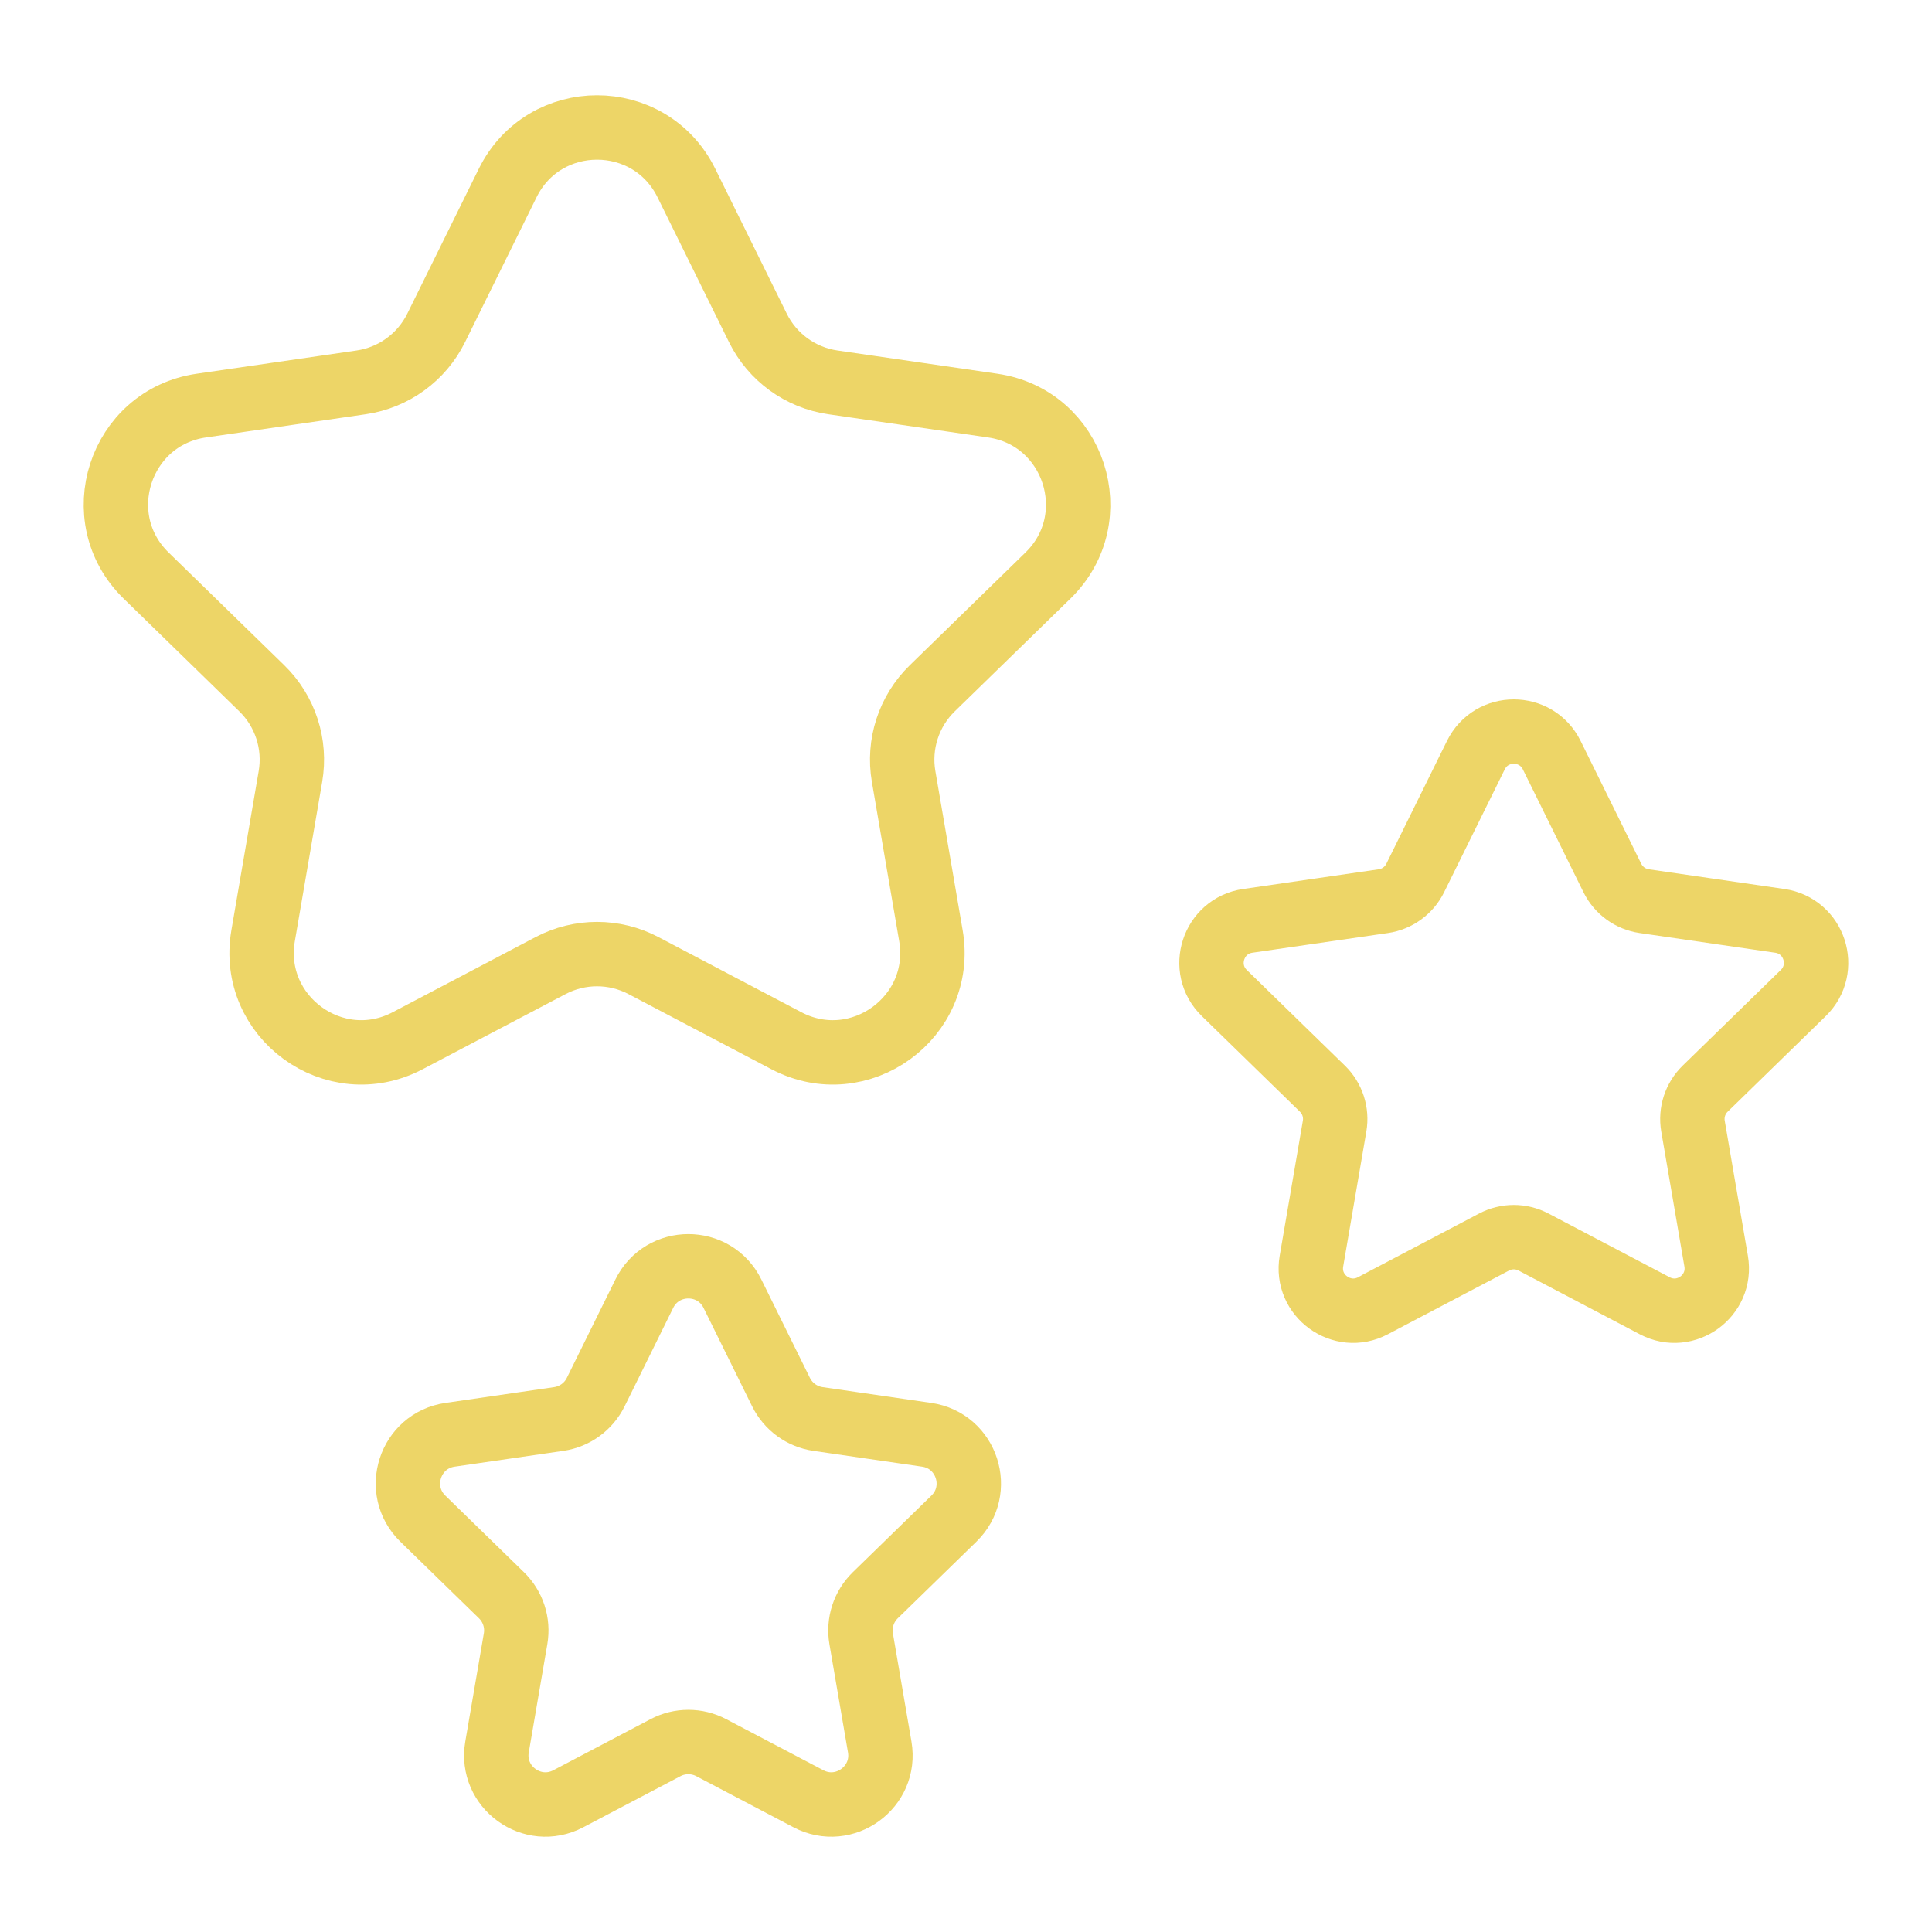 <?xml version="1.0" encoding="utf-8"?>
<!-- Generator: Adobe Illustrator 19.0.0, SVG Export Plug-In . SVG Version: 6.00 Build 0)  -->
<svg version="1.1" id="Layer_1" xmlns="http://www.w3.org/2000/svg" xmlns:xlink="http://www.w3.org/1999/xlink" x="0px" y="0px"
	 width="300px" height="300px" viewBox="-155 247 300 300" style="enable-background:new -155 247 300 300;" xml:space="preserve">
<style type="text/css">
	.st0{fill:none;stroke:#edd567;stroke-width:10;stroke-linecap:round;stroke-linejoin:round;stroke-miterlimit:10;}
</style>
<g>
	<path class="st0" d="M-48.42,275.418l11.102,22.496c2.253,4.566,6.609,7.73,11.647,8.462
		l24.825,3.607c12.688,1.844,17.754,17.436,8.573,26.386l-17.964,17.51
		c-3.646,3.554-5.31,8.674-4.449,13.692l4.241,24.725
		c2.167,12.637-11.096,22.274-22.445,16.307l-22.205-11.674
		c-4.507-2.369-9.89-2.369-14.397,0l-22.205,11.674
		c-11.349,5.966-24.612-3.67-22.445-16.307l4.241-24.725
		c0.861-5.018-0.803-10.138-4.449-13.692l-17.964-17.51
		c-9.181-8.949-4.115-24.542,8.573-26.386l24.825-3.607
		c5.038-0.732,9.394-3.897,11.647-8.462l11.102-22.496
		C-70.489,263.921-54.094,263.921-48.42,275.418z"/>
	<path class="st0" d="M85.954,364.264l9.414,19.074c0.957,1.94,2.808,3.284,4.949,3.595
		l21.05,3.059c5.391,0.783,7.543,7.408,3.642,11.21l-15.232,14.847
		c-1.549,1.51-2.256,3.685-1.89,5.817l3.596,20.965
		c0.921,5.369-4.714,9.463-9.536,6.928l-18.827-9.898
		c-1.915-1.007-4.202-1.007-6.117,0l-18.827,9.898
		c-4.822,2.535-10.457-1.559-9.536-6.928l3.596-20.965
		c0.366-2.132-0.341-4.307-1.89-5.817l-15.232-14.847
		c-3.901-3.802-1.748-10.427,3.642-11.21l21.05-3.059
		c2.141-0.311,3.991-1.656,4.949-3.595l9.414-19.074
		C76.577,359.379,83.543,359.379,85.954,364.264z"/>
	<path class="st0" d="M-41.267,447.882l7.545,15.287c1.112,2.252,3.26,3.813,5.746,4.174
		l16.871,2.451c6.259,0.909,8.758,8.601,4.229,13.016l-12.208,11.899
		c-1.798,1.753-2.619,4.279-2.195,6.754l2.882,16.802
		c1.069,6.234-5.474,10.987-11.072,8.044l-15.089-7.933
		c-2.223-1.169-4.879-1.169-7.102,0l-15.089,7.933
		c-5.598,2.943-12.141-1.811-11.072-8.044l2.882-16.802
		c0.425-2.475-0.396-5.001-2.195-6.754l-12.208-11.899
		c-4.529-4.415-2.03-12.106,4.229-13.016l16.87-2.451
		c2.485-0.361,4.634-1.922,5.746-4.174l7.545-15.287
		C-52.154,442.21-44.066,442.21-41.267,447.882z"/>
</g>
</svg>

